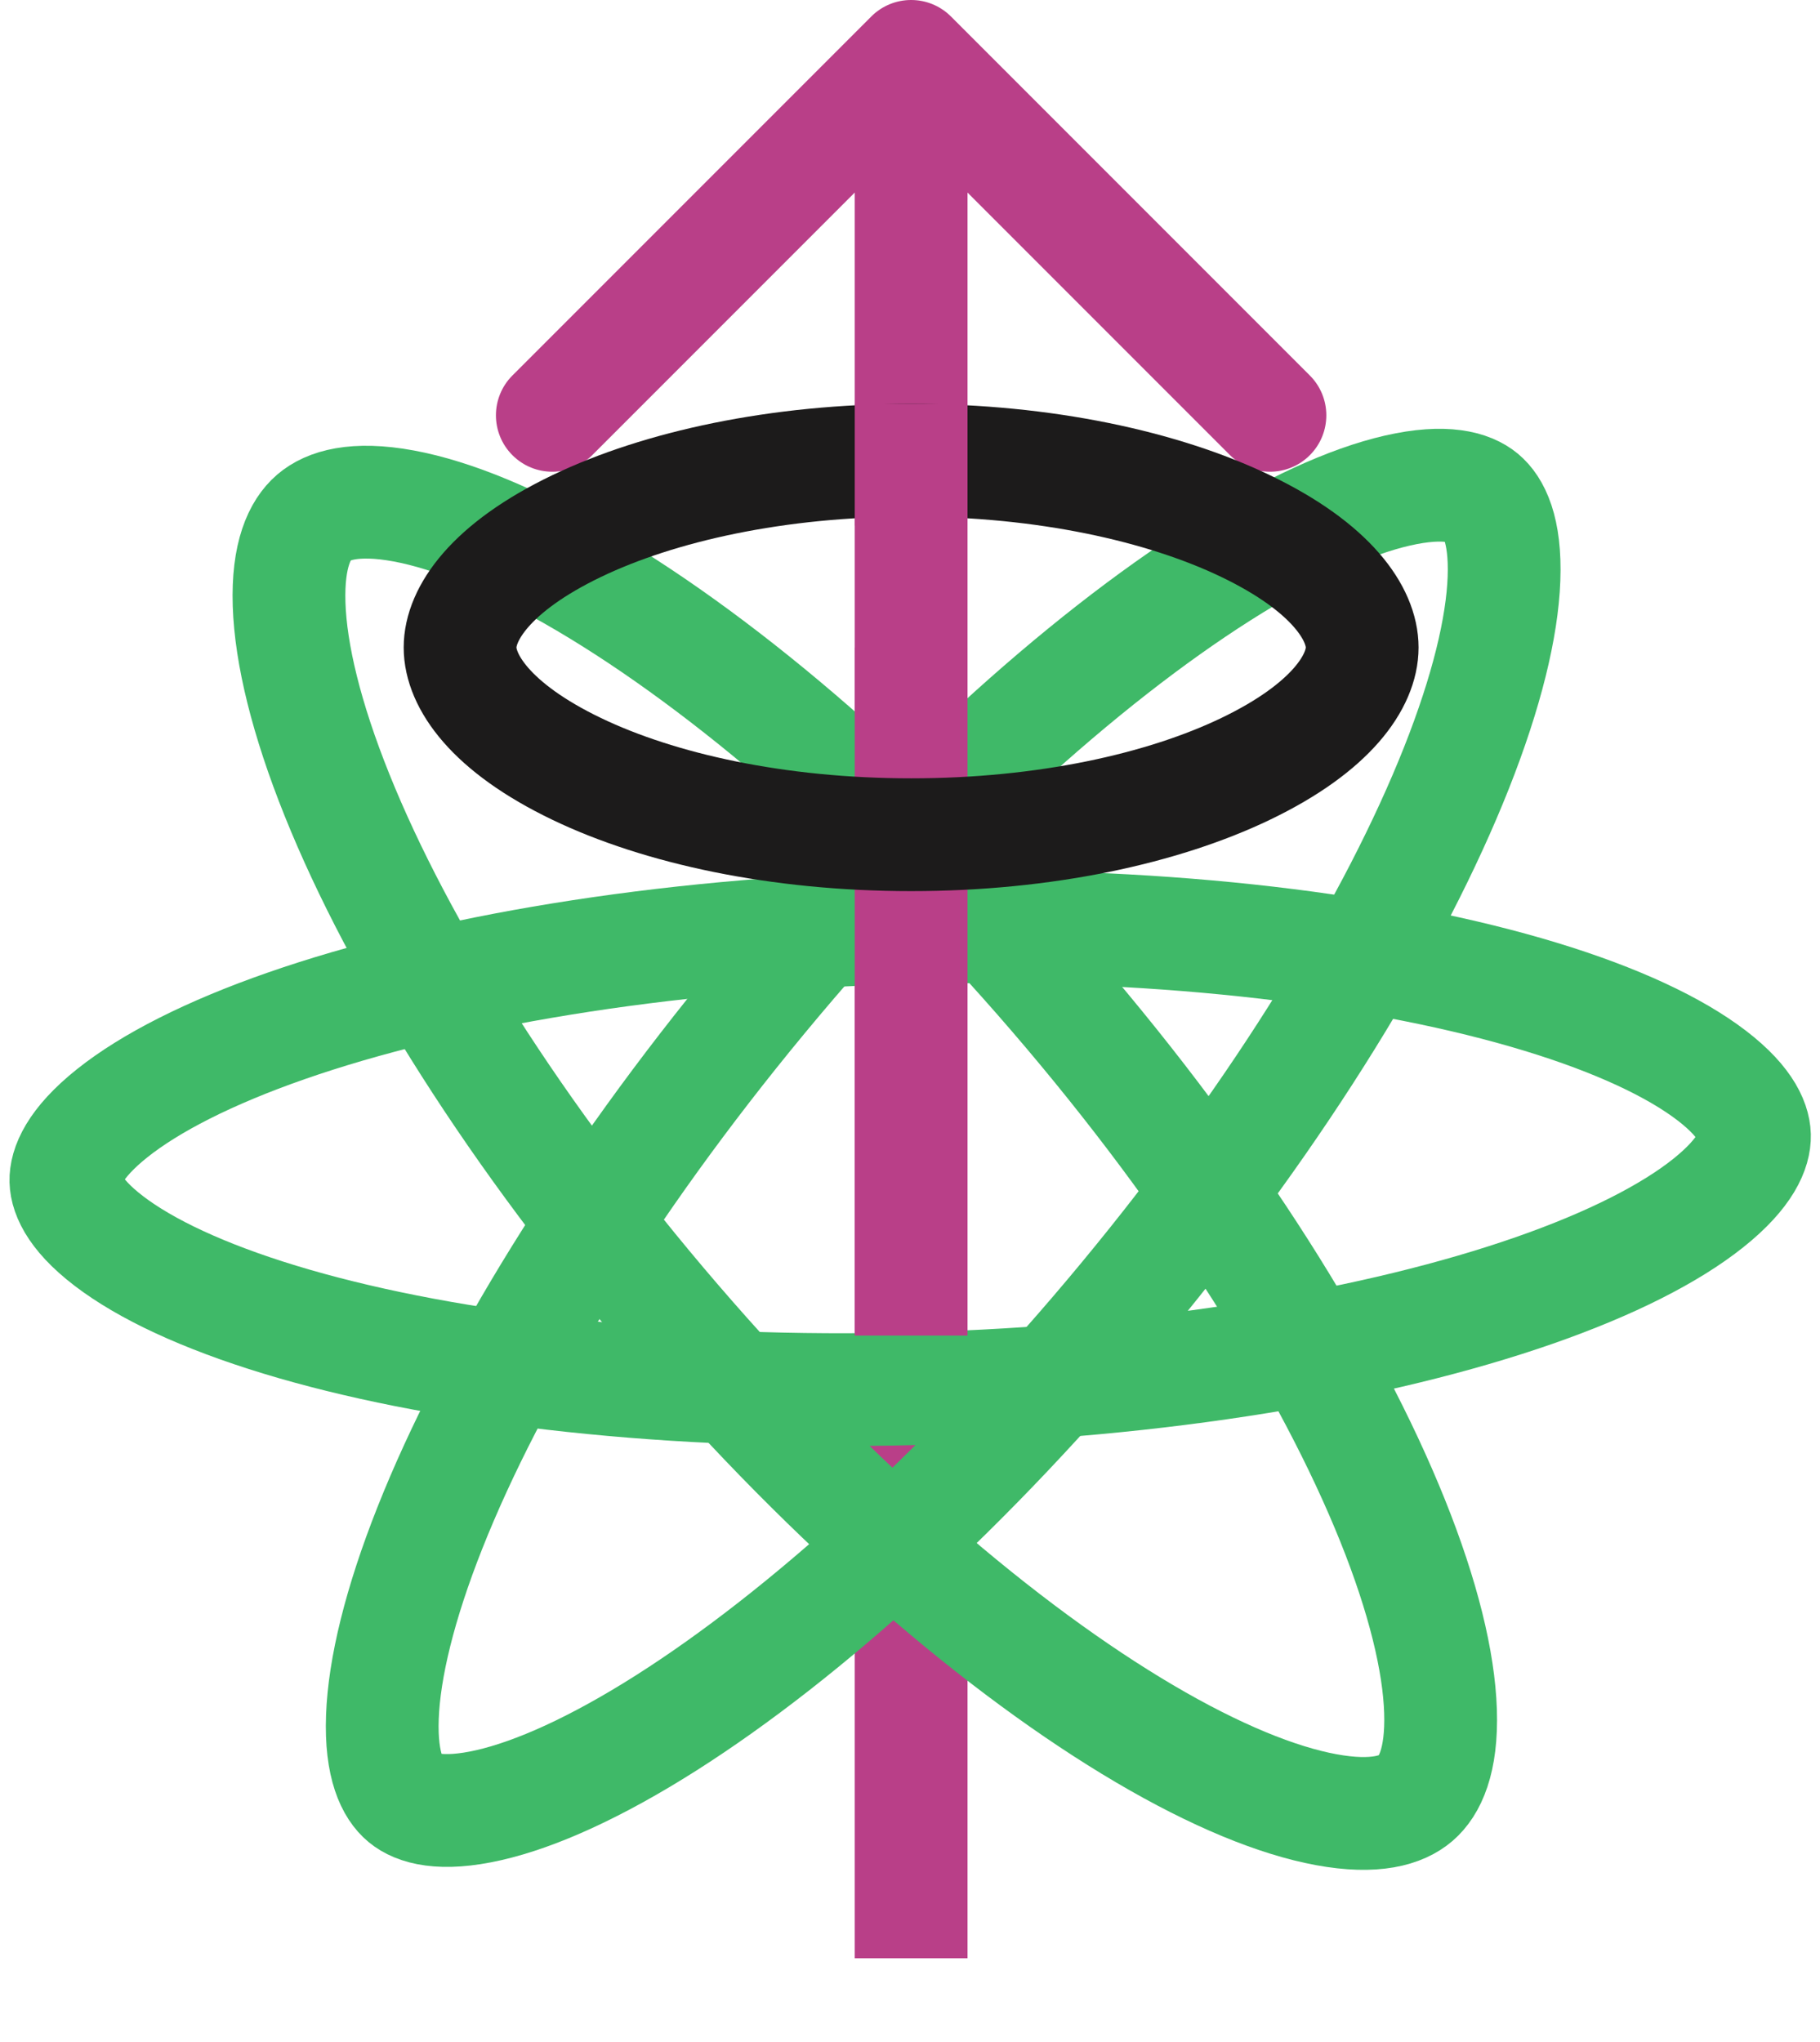 <svg width="807" height="905" viewBox="0 0 807 905" fill="none" xmlns="http://www.w3.org/2000/svg">
<path d="M421.678 7.322C411.915 -2.441 396.085 -2.441 386.322 7.322L227.223 166.421C217.46 176.184 217.46 192.014 227.223 201.777C236.986 211.54 252.816 211.54 262.579 201.777L404 60.355L545.421 201.777C555.184 211.54 571.014 211.54 580.777 201.777C590.54 192.014 590.54 176.184 580.777 166.421L421.678 7.322ZM404 868H429L429 25H404H379L379 868H404Z" fill="#B93F88"/>
<path d="M29.214 523.465C29.05 517.356 32.687 507.018 49.84 493.37C66.577 480.051 92.541 466.698 126.992 454.7C195.607 430.802 292.391 414.157 400.825 411.234C509.259 408.312 606.799 419.719 676.602 439.885C711.649 450.011 738.295 461.946 755.726 474.343C773.588 487.048 777.777 497.175 777.942 503.283C778.107 509.392 774.47 519.729 757.317 533.378C740.58 546.697 714.615 560.05 680.165 572.048C611.549 595.946 514.765 612.591 406.331 615.514C297.897 618.436 200.357 607.029 130.554 586.863C95.507 576.737 68.861 564.802 51.431 552.405C33.568 539.7 29.379 529.573 29.214 523.465Z" stroke="#3FB968" stroke-width="50"/>
<path d="M657.059 220.337C651.918 216.081 641.107 212.542 619.666 217.44C598.668 222.237 571.971 234.272 541.136 253.833C479.712 292.8 406.738 358.505 337.583 442.025C268.429 525.545 217.489 609.494 190.664 677.109C177.198 711.051 170.354 739.524 169.558 761.049C168.745 783.027 174.238 792.989 179.379 797.245C184.52 801.502 195.331 805.04 216.771 800.142C237.77 795.345 264.467 783.31 295.302 763.749C356.726 724.783 429.7 659.077 498.855 575.558C568.009 492.038 618.949 408.088 645.774 340.473C659.24 306.531 666.084 278.057 666.88 256.533C667.692 234.555 662.2 224.594 657.059 220.337Z" stroke="#3FB968" stroke-width="50"/>
<path d="M139.158 229.364C145.27 224.103 157.07 220.228 178.923 224.258C200.492 228.236 227.842 239.334 259.396 257.904C322.277 294.913 396.932 358.674 467.604 440.783C538.276 522.892 590.211 606.209 617.445 673.899C631.111 707.866 638.013 736.563 638.735 758.484C639.466 780.694 633.878 791.785 627.766 797.046C621.653 802.307 609.854 806.181 588.001 802.151C566.432 798.174 539.082 787.076 507.528 768.505C444.647 731.496 369.992 667.736 299.32 585.627C228.648 503.518 176.713 420.201 149.479 352.511C135.813 318.544 128.911 289.846 128.189 267.926C127.458 245.716 133.046 234.625 139.158 229.364Z" stroke="#3FB968" stroke-width="50"/>
<line x1="404" y1="592.003" x2="404" y2="286.997" stroke="#B93F88" stroke-width="50"/>
<path d="M404 204C463.23 204 515.625 215.576 552.28 233.171C590.737 251.63 604 272.286 604 287C604 301.714 590.737 322.37 552.28 340.829C515.625 358.424 463.23 370 404 370C344.77 370 292.375 358.424 255.72 340.829C217.263 322.37 204 301.714 204 287C204 272.286 217.263 251.63 255.72 233.171C292.375 215.576 344.77 204 404 204Z" stroke="#1C1B1B" stroke-width="50"/>
<rect x="379" y="179" width="50" height="54" fill="#B93F88"/>
</svg>
